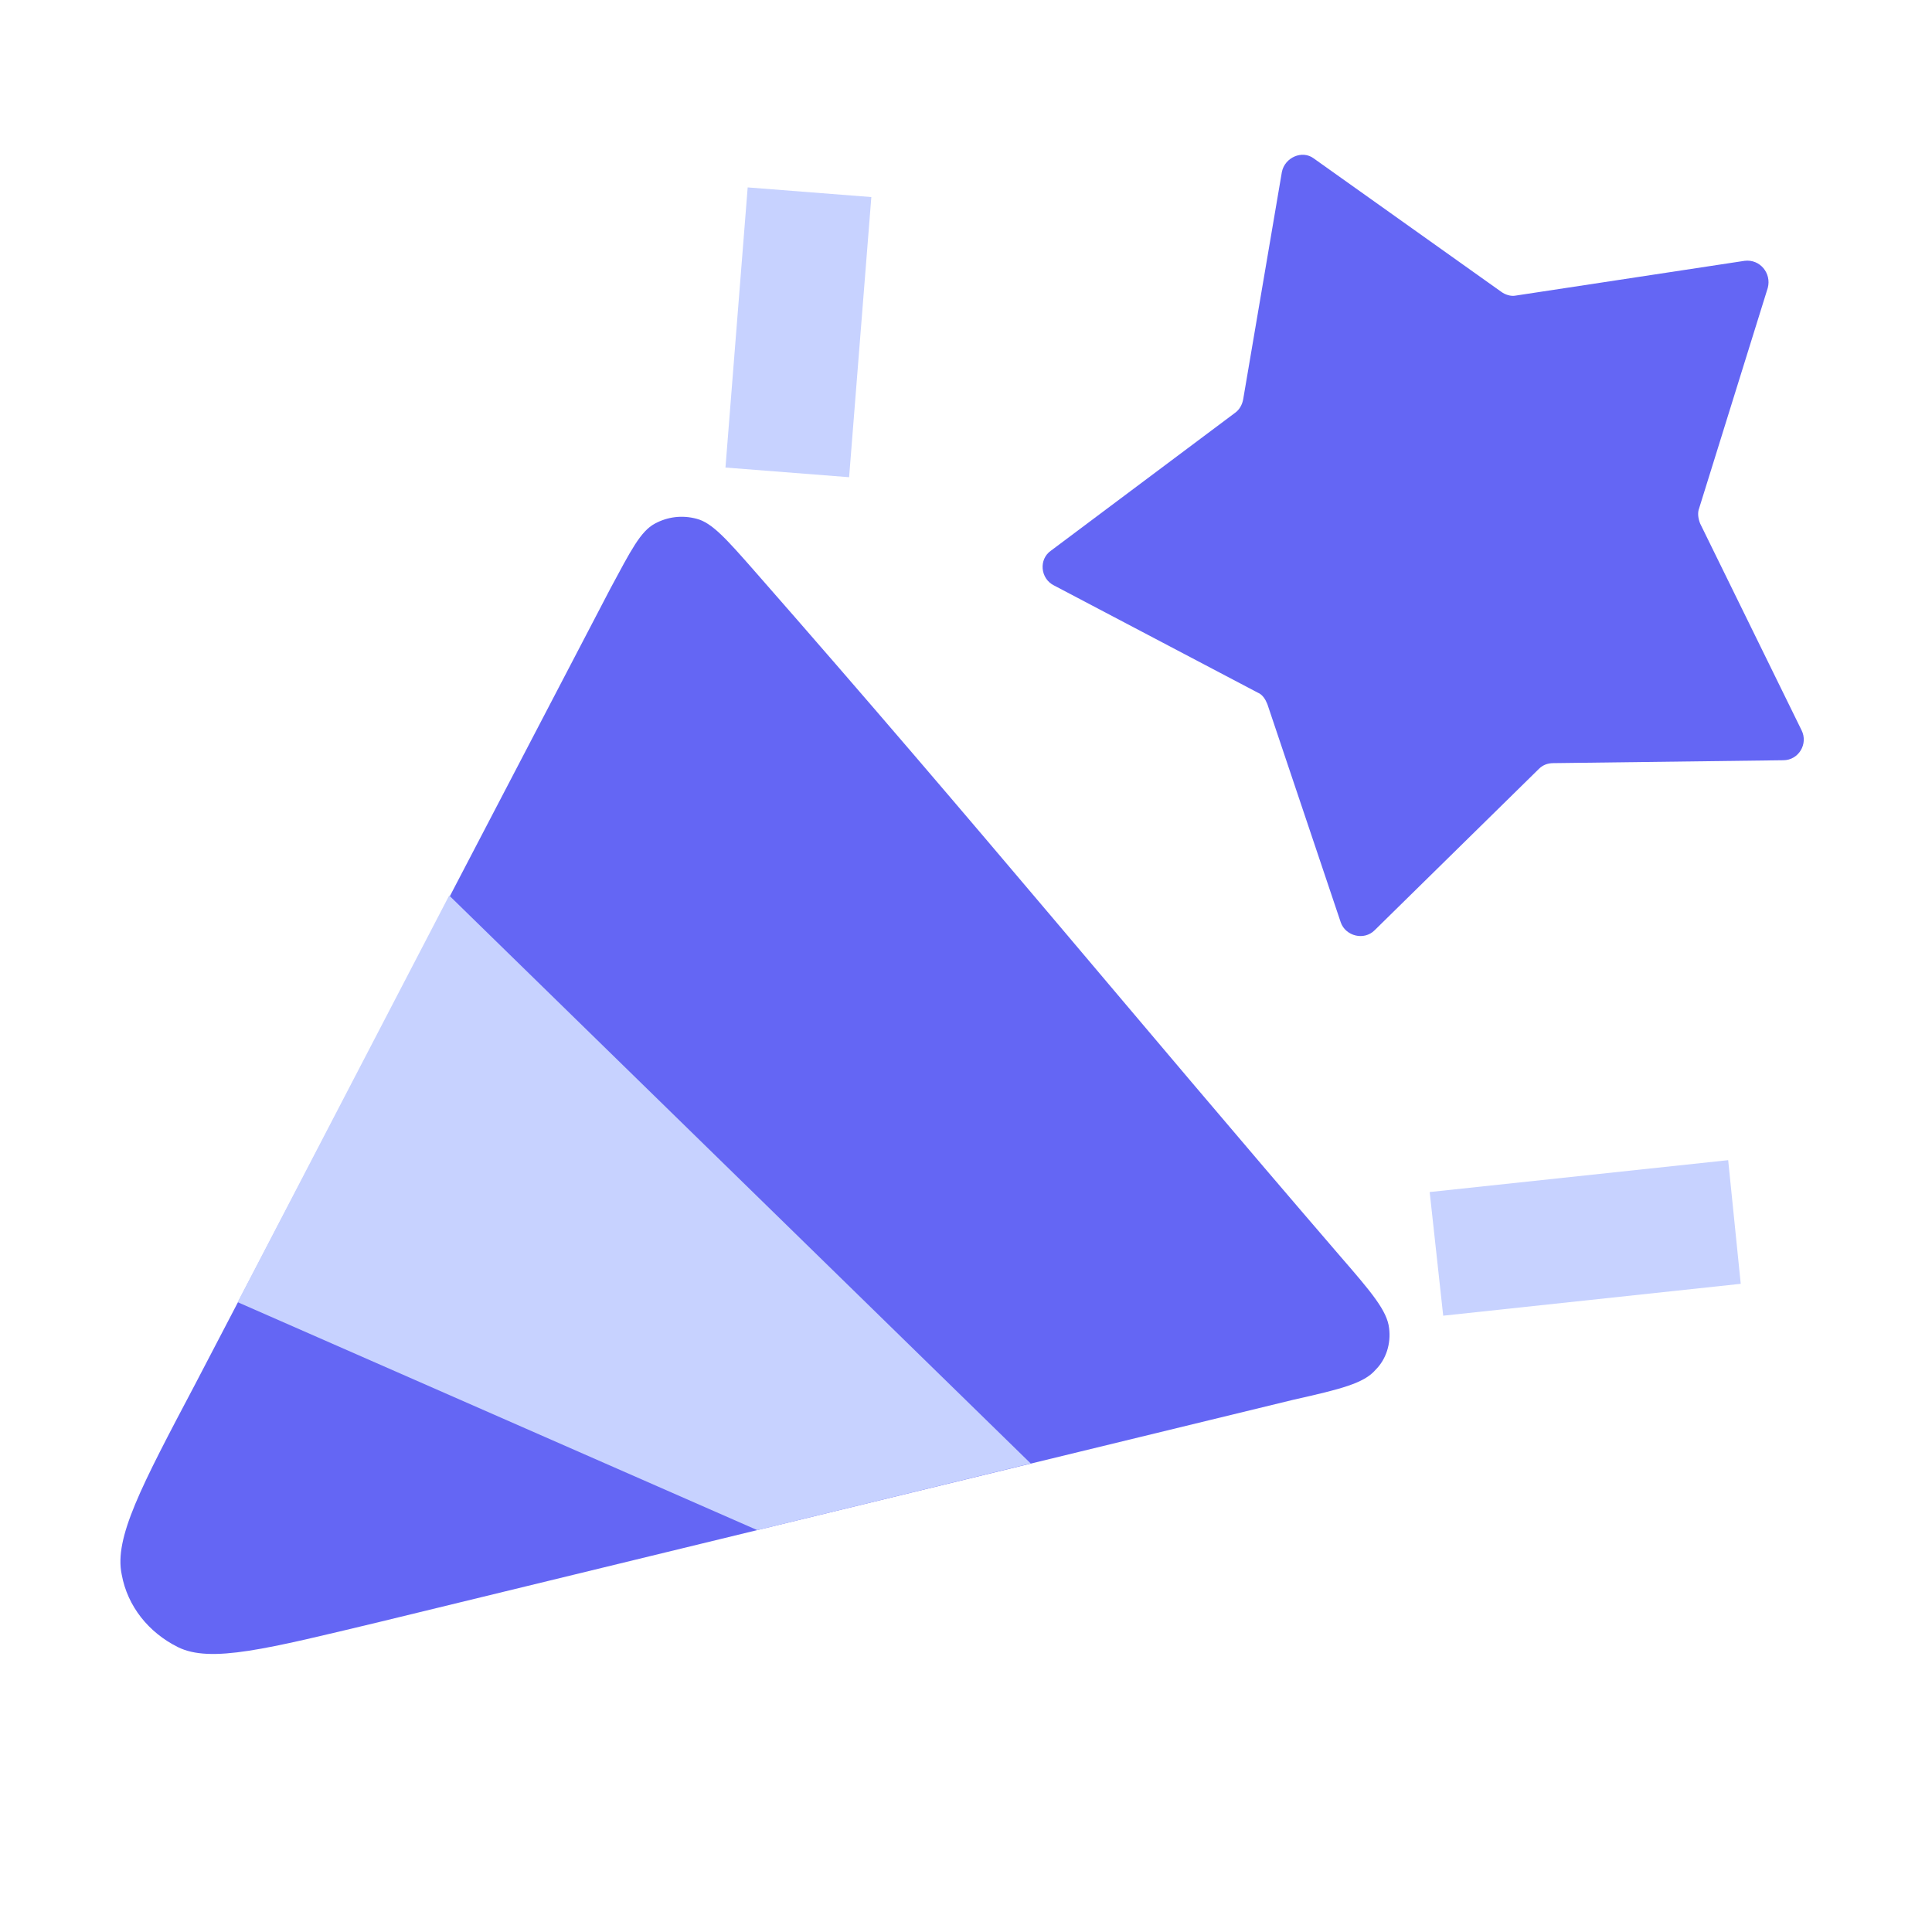<?xml version="1.0" standalone="no"?><!DOCTYPE svg PUBLIC "-//W3C//DTD SVG 1.1//EN" "http://www.w3.org/Graphics/SVG/1.1/DTD/svg11.dtd"><svg t="1759312580377" class="icon" viewBox="0 0 1024 1024" version="1.1" xmlns="http://www.w3.org/2000/svg" p-id="26196" xmlns:xlink="http://www.w3.org/1999/xlink" width="200" height="200"><path d="M201.216 859.648c-59.904 14.336-89.6 22.016-107.008 13.312-15.36-7.68-26.624-21.504-29.696-38.4-4.096-19.456 10.24-46.592 38.912-100.864l220.16-421.888c10.752-19.968 15.872-30.208 23.552-34.304 6.656-3.584 14.336-4.608 22.016-2.56 8.192 2.048 15.872 10.752 30.72 27.648C520.704 440.32 599.04 536.576 710.144 665.6c16.896 19.456 25.088 29.184 26.112 38.4 1.024 8.192-1.536 16.384-7.168 22.016-6.144 7.168-18.432 10.24-43.52 15.872l-484.352 117.76z" fill="#6466F4" p-id="26197"></path><path d="M238.08 474.624l308.224 301.056-144.896 35.328-275.456-120.832 112.128-215.552zM396.288 99.328l65.536 5.12-11.776 148.48-65.536-5.12 11.776-148.48z m519.68 515.584l6.656 65.536-157.696 16.896-7.168-65.536 158.208-16.896z" fill="#C7D2FF" p-id="26198"></path><path d="M924.672 138.24c8.192-1.024 14.336 6.656 12.288 14.336l-36.352 116.736c-1.024 2.56-0.512 5.632 0.512 8.192l53.76 109.568c3.584 7.168-1.536 15.872-9.728 15.872l-121.856 1.536c-3.072 0-5.632 1.024-7.68 3.072l-87.04 85.504c-5.632 5.632-15.36 3.072-17.92-4.096l-38.912-115.712c-1.024-2.56-2.56-5.12-5.12-6.144l-108.032-56.832c-7.168-3.584-8.192-13.824-1.536-18.432l97.792-73.216c2.048-1.536 3.584-4.096 4.096-7.168l20.48-120.32c1.536-7.68 10.752-11.776 16.896-7.168l99.328 70.656c2.048 1.536 5.12 2.56 7.68 2.048l121.344-18.432z" fill="#6466F4" p-id="26199"></path></svg>
